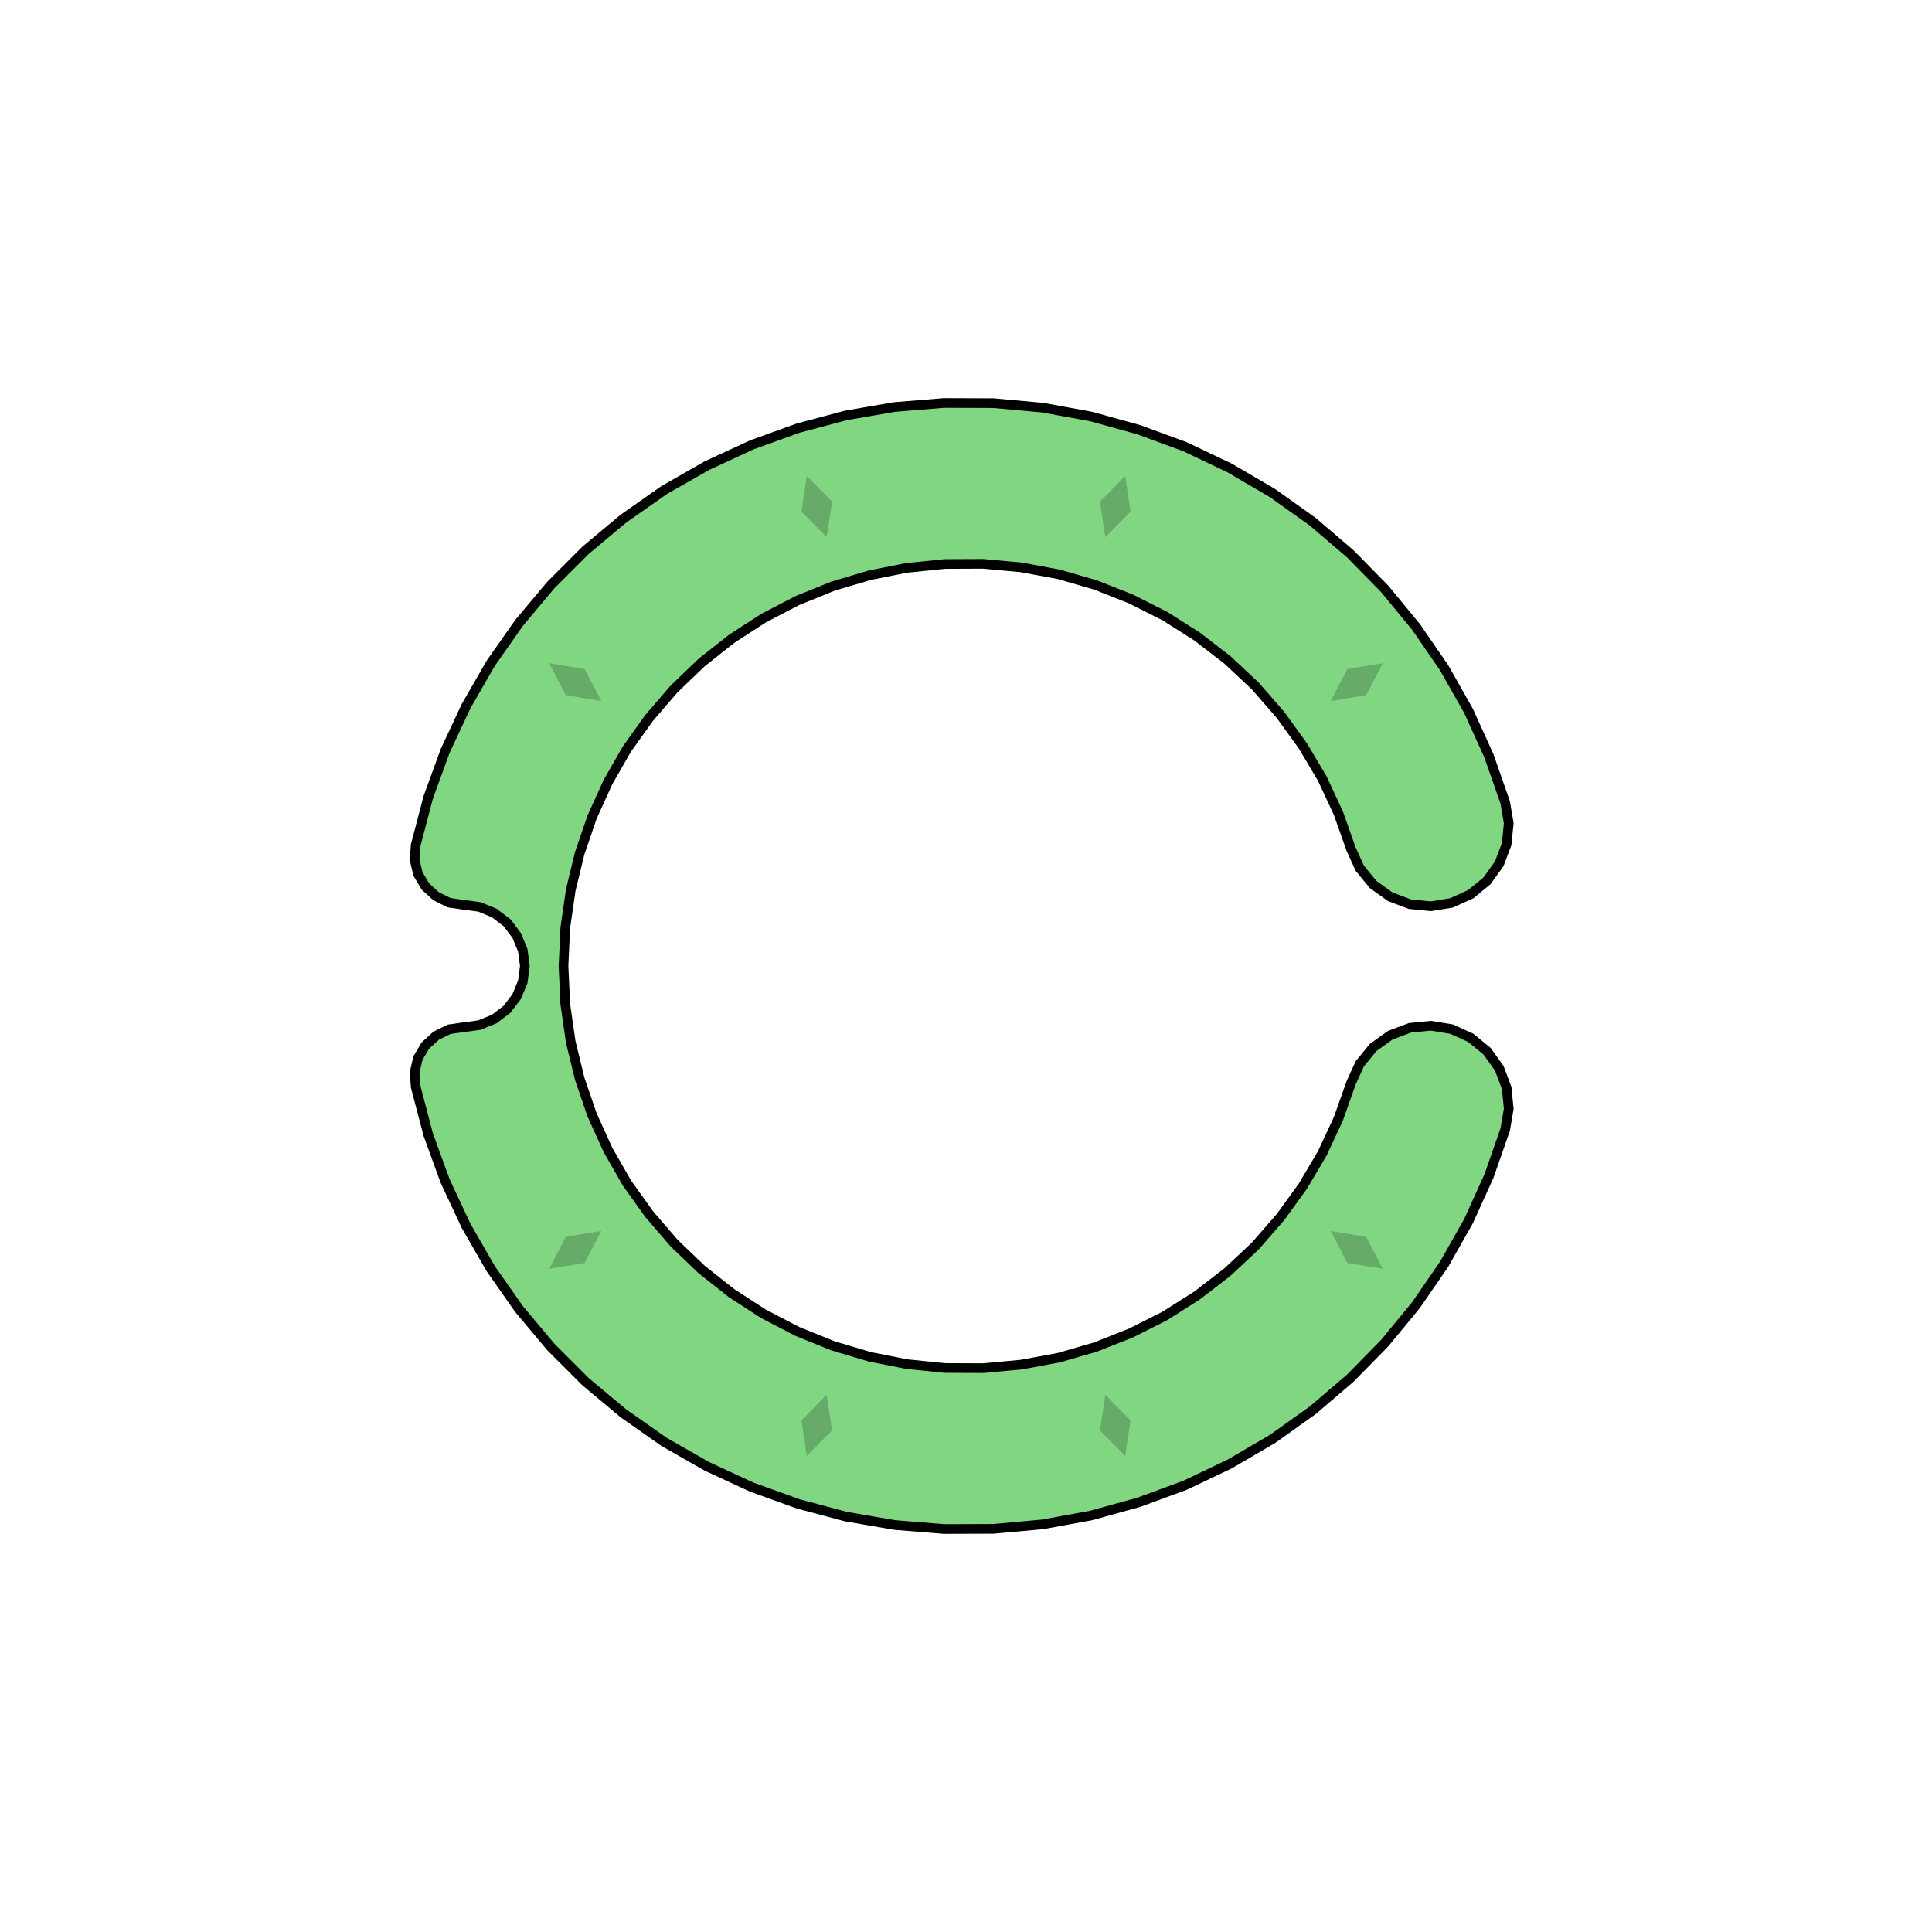 <svg xmlns='http://www.w3.org/2000/svg' viewBox='-6 -6 12 12'><path d='M3.349,-1.016 3.371,-0.887 3.358,-0.757 3.312,-0.635 3.236,-0.529 3.135,-0.446 3.016,-0.392 2.887,-0.371 2.757,-0.384 2.635,-0.43 2.529,-0.506 2.446,-0.607 2.392,-0.726 2.313,-0.949 2.213,-1.164 2.092,-1.368 1.953,-1.56 1.797,-1.739 1.624,-1.901 1.436,-2.046 1.236,-2.173 1.024,-2.28 0.804,-2.367 0.576,-2.433 0.343,-2.476 0.106,-2.498 -0.131,-2.497 -0.367,-2.473 -0.599,-2.427 -0.827,-2.359 -1.047,-2.27 -1.257,-2.161 -1.456,-2.032 -1.642,-1.885 -1.813,-1.721 -1.968,-1.541 -2.106,-1.348 -2.224,-1.142 -2.322,-0.926 -2.399,-0.702 -2.455,-0.472 -2.489,-0.237 -2.5,-1.41637461308075E-15 -2.489,0.237 -2.455,0.472 -2.399,0.702 -2.322,0.926 -2.224,1.142 -2.106,1.348 -1.968,1.541 -1.813,1.721 -1.642,1.885 -1.456,2.032 -1.257,2.161 -1.047,2.27 -0.827,2.359 -0.599,2.427 -0.367,2.473 -0.131,2.497 0.106,2.498 0.343,2.476 0.576,2.433 0.804,2.367 1.024,2.28 1.236,2.173 1.436,2.046 1.624,1.901 1.797,1.739 1.953,1.56 2.092,1.368 2.213,1.164 2.313,0.949 2.392,0.726 2.446,0.607 2.529,0.506 2.635,0.43 2.757,0.384 2.887,0.371 3.016,0.392 3.135,0.446 3.236,0.529 3.312,0.635 3.358,0.757 3.371,0.887 3.349,1.016 3.248,1.305 3.121,1.585 2.97,1.852 2.796,2.105 2.601,2.342 2.386,2.561 2.153,2.76 1.903,2.938 1.638,3.093 1.361,3.225 1.073,3.331 0.777,3.413 0.476,3.468 0.17,3.496 -0.137,3.497 -0.443,3.472 -0.745,3.42 -1.042,3.341 -1.33,3.237 -1.609,3.108 -1.875,2.956 -2.126,2.78 -2.362,2.583 -2.579,2.366 -2.776,2.131 -2.952,1.88 -3.105,1.614 -3.235,1.336 -3.34,1.048 -3.418,0.751 -3.425,0.661 -3.404,0.572 -3.358,0.494 -3.291,0.433 -3.21,0.393 -3.12,0.38 -3.022,0.367 -2.93,0.329 -2.851,0.269 -2.791,0.19 -2.753,0.098 -2.74,2.89007099502081E-16 -2.753,-0.098 -2.791,-0.19 -2.851,-0.269 -2.93,-0.329 -3.022,-0.367 -3.12,-0.38 -3.21,-0.393 -3.291,-0.433 -3.358,-0.494 -3.404,-0.572 -3.425,-0.661 -3.418,-0.751 -3.34,-1.048 -3.235,-1.336 -3.105,-1.614 -2.952,-1.88 -2.776,-2.131 -2.579,-2.366 -2.362,-2.583 -2.126,-2.78 -1.875,-2.956 -1.609,-3.108 -1.33,-3.237 -1.042,-3.341 -0.745,-3.42 -0.443,-3.472 -0.137,-3.497 0.17,-3.496 0.476,-3.468 0.777,-3.413 1.073,-3.331 1.361,-3.225 1.638,-3.093 1.903,-2.938 2.153,-2.76 2.386,-2.561 2.601,-2.342 2.796,-2.105 2.97,-1.852 3.121,-1.585 3.248,-1.305z' fill='#81d682' stroke-width='.06' stroke='#000' /><g fill='rgba(0, 0, 0, .2)'><path transform='rotate(-54)' d='M0,2.8 L.1,3 0,3.2 -.1,3z' /><path transform='rotate(-18)' d='M0,2.8 L.1,3 0,3.2 -.1,3z' /><path transform='rotate(18)' d='M0,2.8 L.1,3 0,3.2 -.1,3z' /><path transform='rotate(54)' d='M0,2.8 L.1,3 0,3.2 -.1,3z' /><path transform='rotate(126)' d='M0,2.8 L.1,3 0,3.2 -.1,3z' /><path transform='rotate(162)' d='M0,2.8 L.1,3 0,3.2 -.1,3z' /><path transform='rotate(198)' d='M0,2.8 L.1,3 0,3.2 -.1,3z' /><path transform='rotate(234)' d='M0,2.8 L.1,3 0,3.2 -.1,3z' /></g></svg>